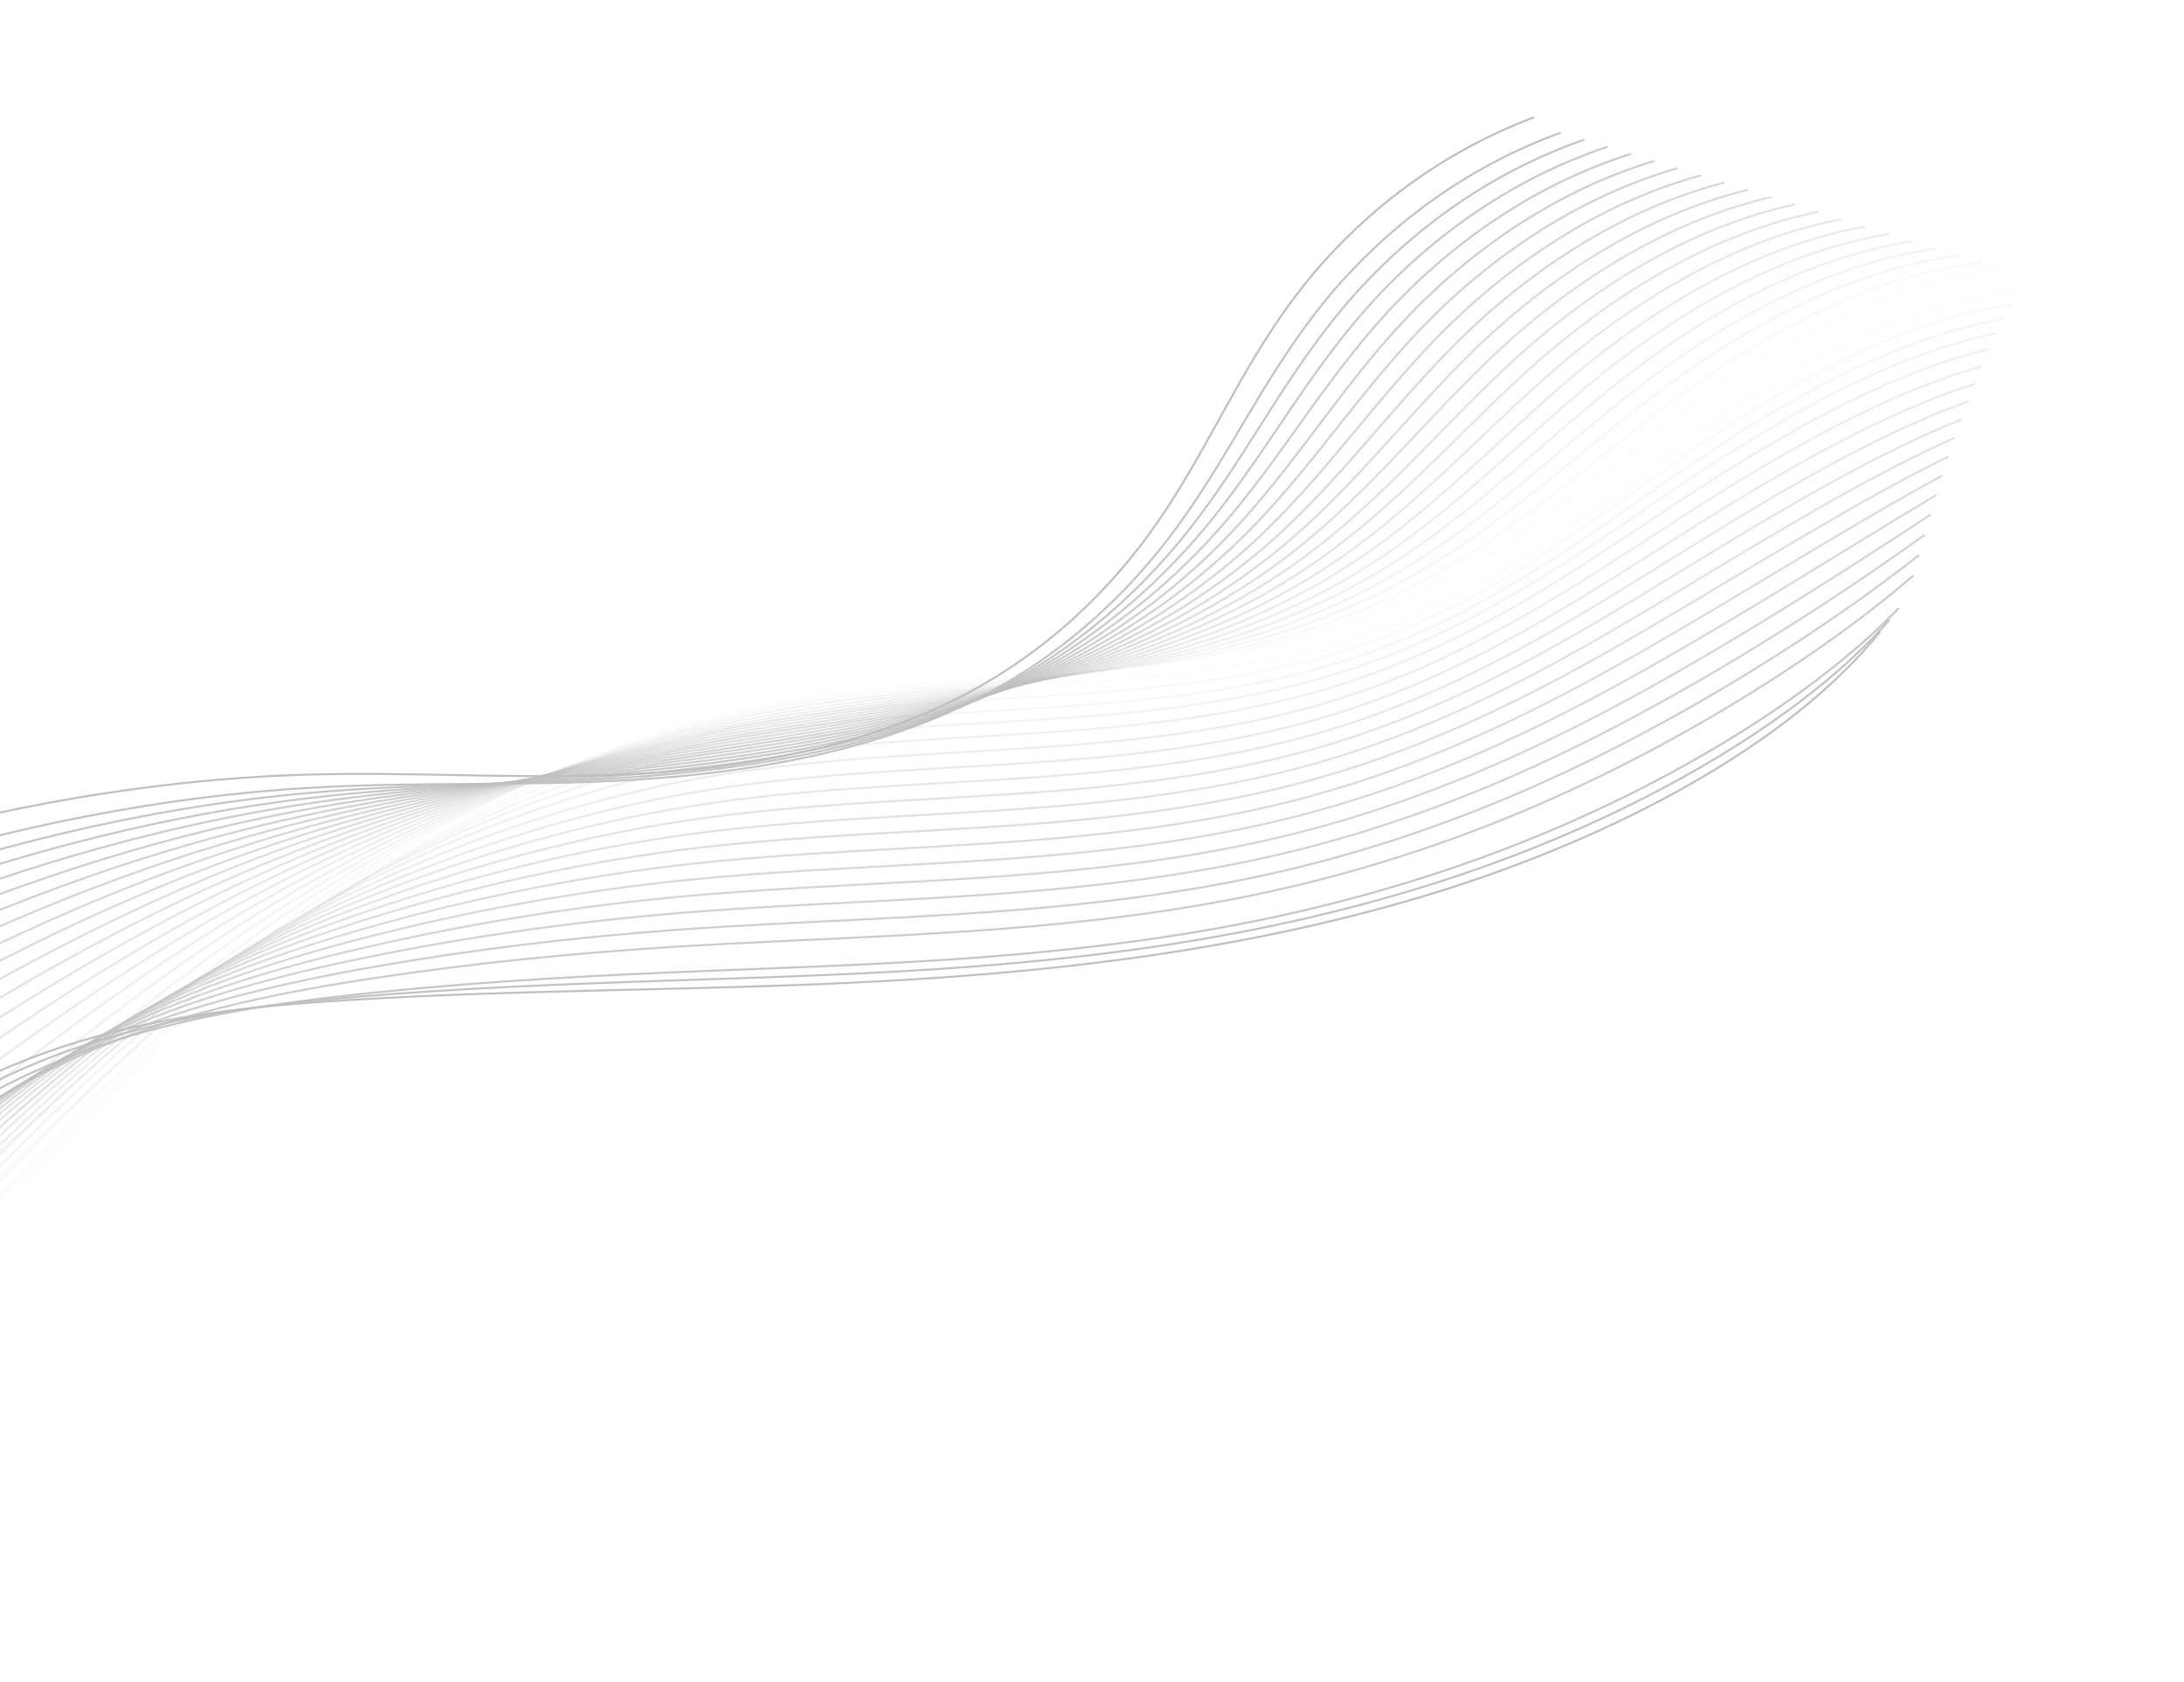 <svg width="1083" height="834" viewBox="0 0 1083 834" fill="none" xmlns="http://www.w3.org/2000/svg">
<g opacity="0.25">
<path d="M-409.788 623.686C-355.022 558.874 -268.932 499.023 -168.76 456.12C-68.589 413.216 45.092 387.502 149.514 384.13C202.41 382.424 252.681 386.272 305.745 384.182C358.811 382.098 417.17 373.196 466.748 350.119C518.702 325.93 553.478 289.702 576.888 254.666C600.298 219.629 614.904 184.093 640.577 149.249C666.25 114.405 706.02 78.774 760.727 58.122" stroke="black" stroke-miterlimit="10"/>
<path opacity="0.952" d="M-404.07 636.062C-353.579 581.225 -280.787 528.207 -197.412 486.31C-185.416 480.277 -173.18 474.473 -160.756 468.923C-86.807 435.899 -6.112 411.93 73.28 399.352C99.889 395.144 126.375 392.202 152.395 390.654C204.912 387.495 255.285 389.795 308.542 386.942C320.684 386.287 333.118 385.325 345.66 383.971C388.069 379.399 431.677 370.35 470.275 353.253C522.736 330.04 558.808 295.369 583.947 260.9C609.072 226.435 625.035 190.814 651.655 156.026C678.289 121.241 718.967 85.685 774.005 65.744" stroke="black" stroke-miterlimit="10"/>
<path opacity="0.905" d="M-400.045 644.329C-346.95 591.308 -273.155 538.137 -190.649 495.423C-178.773 489.271 -166.691 483.334 -154.441 477.631C-81.559 443.709 -2.759 418.271 75.403 403.802C101.59 398.967 127.769 395.347 153.587 393.083C205.725 388.471 256.187 389.226 309.648 385.6C321.856 384.766 334.326 383.673 346.93 382.229C389.481 377.384 433.178 368.656 472.109 352.277C525.091 330.036 562.455 296.915 589.31 263.017C616.138 229.127 633.459 193.422 661.039 158.693C688.622 123.972 730.207 88.49 785.587 69.249" stroke="black" stroke-miterlimit="10"/>
<path opacity="0.857" d="M-396.034 652.602C-340.335 601.398 -265.55 548.077 -183.902 504.535C-172.147 498.264 -160.232 492.197 -148.156 486.342C-76.34 451.521 0.563 424.607 77.509 408.245C103.287 402.784 129.144 398.483 154.748 395.507C206.519 389.438 257.057 388.652 310.723 384.254C322.983 383.244 335.514 382.005 348.17 380.49C390.862 375.372 434.65 366.964 473.9 351.308C527.389 330.042 566.049 298.478 594.633 265.148C623.179 231.836 641.854 196.04 670.397 161.37C698.939 126.701 741.434 91.302 797.145 72.771" stroke="black" stroke-miterlimit="10"/>
<path opacity="0.809" d="M-392.009 660.87C-333.691 611.487 -257.92 558.002 -177.141 513.642C-165.506 507.252 -153.747 501.044 -141.858 495.041C-71.109 459.322 3.896 430.931 79.629 412.682C104.985 406.6 130.531 401.607 155.936 397.923C207.326 390.393 257.955 388.07 311.838 382.895C324.151 381.709 336.731 380.336 349.463 378.728C392.285 373.349 436.174 365.249 475.757 350.312C529.752 330.021 569.719 300.004 600.019 267.244C630.268 234.507 650.3 198.627 679.804 164.017C709.308 129.407 752.697 94.086 808.752 76.263" stroke="black" stroke-miterlimit="10"/>
<path opacity="0.762" d="M-387.98 669.152C-327.058 621.586 -250.297 567.951 -170.376 522.764C-158.876 516.258 -147.257 509.913 -135.542 503.758C-65.859 467.14 7.237 437.283 81.753 417.134C106.685 410.423 131.924 404.752 157.128 400.353C208.138 391.37 258.857 387.502 312.946 381.561C325.309 380.193 337.954 378.689 350.737 377.002C393.7 371.35 437.679 363.571 477.582 349.356C532.099 330.044 573.344 301.573 605.373 269.381C637.337 237.215 658.714 201.255 689.179 166.704C719.644 132.153 763.941 96.907 820.327 79.795" stroke="black" stroke-miterlimit="10"/>
<path opacity="0.714" d="M-383.946 677.451C-320.42 631.702 -242.655 577.914 -163.606 531.902C-152.226 525.278 -140.761 518.799 -129.233 512.495C-60.614 474.987 10.581 443.645 83.884 421.61C108.408 414.274 133.322 407.914 158.316 402.819C208.947 392.382 259.755 386.97 314.048 380.256C326.464 378.712 339.172 377.069 352.016 375.292C395.121 369.368 439.19 361.909 479.414 348.424C534.438 330.087 576.991 303.17 610.737 271.549C644.403 239.958 667.15 203.91 698.564 169.422C729.977 134.935 775.197 99.766 831.911 83.358" stroke="black" stroke-miterlimit="10"/>
<path opacity="0.667" d="M-379.895 685.768C-313.751 641.831 -235.012 587.89 -156.805 541.053C-145.546 534.31 -134.248 527.702 -122.896 521.238C-55.343 482.832 13.954 450.014 86.028 426.088C110.128 418.124 134.736 411.086 159.529 405.275C209.78 393.386 260.677 386.429 315.174 378.942C327.656 377.218 340.4 375.445 353.308 373.586C396.554 367.388 440.714 360.25 481.27 347.483C536.801 330.122 580.648 304.755 616.122 273.701C651.505 242.681 675.596 206.553 707.971 172.125C740.345 137.696 786.459 102.606 843.518 86.906" stroke="black" stroke-miterlimit="10"/>
<path opacity="0.619" d="M-375.85 694.11C-307.1 651.999 -227.36 597.896 -150.024 550.235C-138.885 543.374 -127.744 536.624 -116.563 530.015C-50.077 490.711 17.325 456.423 88.181 430.597C111.859 422.011 136.165 414.311 160.736 407.766C210.623 394.475 261.594 385.921 316.298 377.669C328.832 375.77 341.639 373.859 354.609 371.909C397.999 365.446 442.246 358.621 483.122 346.577C539.173 330.186 584.315 306.377 621.506 275.894C658.592 245.457 684.052 209.233 717.387 174.857C750.721 140.481 797.744 105.473 855.132 90.476" stroke="black" stroke-miterlimit="10"/>
<path opacity="0.571" d="M-371.785 702.465C-300.432 662.17 -219.701 607.918 -143.223 559.429C-132.219 552.452 -121.218 545.564 -110.224 538.808C-44.804 498.605 20.7 462.841 90.343 435.128C113.611 425.91 137.596 417.536 161.967 410.276C211.474 395.532 262.547 385.429 317.456 376.403C330.04 374.321 342.898 372.283 355.933 370.252C399.45 363.519 443.802 356.963 485.01 345.685C541.551 330.21 588.003 308.011 626.923 278.095C665.725 248.229 692.529 211.925 726.825 177.608C761.107 143.295 809.038 108.362 866.77 94.072" stroke="black" stroke-miterlimit="10"/>
<path opacity="0.524" d="M-367.717 710.832C-293.746 672.351 -212.028 617.942 -136.42 568.635C-125.535 561.54 -114.702 554.522 -103.883 547.606C-39.531 506.505 24.078 469.271 92.49 439.661C115.336 429.822 139.01 420.756 163.168 412.791C212.31 396.59 263.459 384.947 318.572 375.148C331.208 372.891 344.127 370.707 357.212 368.596C400.871 361.591 445.313 355.355 486.84 344.8C543.901 330.296 591.647 309.647 632.282 280.303C672.787 251.011 700.962 214.619 736.206 180.366C771.449 146.112 820.288 111.253 878.351 97.674" stroke="black" stroke-miterlimit="10"/>
<path opacity="0.476" d="M-363.66 719.221C-287.085 682.556 -204.364 627.994 -129.626 577.863C-118.863 570.649 -108.185 563.49 -97.538 556.429C-34.25 514.437 27.445 475.723 94.657 444.223C117.082 433.763 140.447 424.011 164.406 415.339C213.168 397.685 264.407 384.496 319.726 373.932C332.415 371.499 345.383 369.181 358.546 366.984C402.348 359.714 446.878 353.79 488.738 343.954C546.305 330.426 595.346 311.334 637.711 282.557C679.932 253.836 709.45 217.364 745.656 183.17C781.861 148.976 831.608 114.191 890.001 101.324" stroke="black" stroke-miterlimit="10"/>
<path opacity="0.429" d="M-359.572 727.616C-280.391 692.776 -196.681 638.056 -122.802 587.097C-112.161 579.756 -101.635 572.472 -91.176 565.262C-28.953 522.372 30.844 482.181 96.84 448.788C118.855 437.695 141.898 427.262 165.644 417.885C214.027 398.778 265.354 384.045 320.878 372.708C333.633 370.095 346.65 367.642 359.861 365.36C403.805 357.816 448.437 352.258 490.606 343.107C548.699 330.621 599.028 313.009 643.109 284.802C687.032 256.656 717.921 220.097 755.075 185.966C792.241 151.831 842.882 117.125 901.619 104.965" stroke="black" stroke-miterlimit="10"/>
<path opacity="0.381" d="M-355.488 736.036C-273.69 703.009 -188.993 648.132 -115.969 596.352C-105.462 588.896 -95.077 581.474 -84.804 574.116C-23.649 530.327 34.253 488.668 99.02 453.384C120.613 441.67 143.325 430.526 166.893 420.46C214.866 399.843 266.313 383.622 322.04 371.511C334.845 368.716 347.928 366.132 361.203 363.768C405.275 355.955 450.011 350.713 492.512 342.28C551.112 330.77 602.735 314.708 648.547 287.076C694.188 259.508 726.418 222.861 764.533 188.79C802.648 154.718 854.21 120.083 913.278 108.634" stroke="black" stroke-miterlimit="10"/>
<path opacity="0.333" d="M-351.405 744.464C-267.003 713.254 -181.315 658.228 -109.15 605.62C-98.763 598.045 -88.545 590.493 -78.435 582.971C-18.346 538.285 37.658 495.148 101.21 457.971C122.379 445.628 144.784 433.807 168.151 423.025C215.744 400.955 267.28 383.189 323.214 370.313C336.072 367.342 349.204 364.624 362.541 362.169C406.754 354.084 451.582 349.17 494.401 341.452C553.507 330.917 606.439 316.409 653.964 289.34C701.308 262.348 734.909 225.613 773.986 191.6C813.06 157.581 865.521 123.039 924.928 112.282" stroke="black" stroke-miterlimit="10"/>
<path opacity="0.286" d="M-347.314 752.908C-260.309 723.515 -173.618 668.335 -102.323 614.903C-92.058 607.209 -81.996 599.516 -72.07 591.853C-13.048 546.268 41.061 501.663 103.397 462.592C124.158 449.624 146.239 437.114 169.395 425.636C216.609 402.113 268.234 382.801 324.386 369.149C337.296 366.002 350.491 363.146 363.892 360.609C408.248 352.258 453.164 347.657 496.302 340.661C555.931 331.105 610.14 318.143 659.397 291.65C708.457 265.228 743.402 228.413 783.438 194.452C823.474 160.492 876.842 126.025 936.58 115.979" stroke="black" stroke-miterlimit="10"/>
<path opacity="0.238" d="M-343.214 761.348C-253.589 733.775 -165.923 678.442 -95.485 624.189C-85.34 616.376 -75.432 608.55 -65.693 600.739C-7.735 554.263 44.474 508.173 105.581 467.212C125.918 453.616 147.692 440.427 170.647 428.234C217.48 403.25 269.209 382.398 325.552 367.976C338.514 364.654 351.756 361.656 365.222 359.037C409.719 350.413 454.725 346.132 498.196 339.855C558.332 331.274 613.85 319.866 664.821 293.936C715.583 268.089 751.885 231.19 792.883 197.289C833.88 163.388 888.156 128.995 948.225 119.661" stroke="black" stroke-miterlimit="10"/>
<path opacity="0.191" d="M-339.168 769.684C-246.94 743.928 -158.273 688.434 -88.703 633.364C-78.693 625.436 -68.938 617.476 -59.362 609.501C-2.47 562.127 47.827 514.564 107.735 471.714C127.65 457.496 149.113 443.615 171.856 430.718C218.309 404.281 270.127 381.884 326.674 366.689C339.7 363.18 352.994 360.055 366.524 357.353C411.162 348.456 456.259 344.496 500.049 338.942C560.691 331.336 617.503 321.478 670.203 296.115C722.667 270.843 760.34 233.856 802.286 200.018C844.231 166.181 899.414 131.862 959.841 123.231" stroke="black" stroke-miterlimit="10"/>
<path opacity="0.143" d="M-335.161 777.898C-240.328 753.96 -150.671 698.317 -81.96 642.418C-72.069 634.371 -62.471 626.27 -53.08 618.155C2.746 569.882 51.147 520.85 109.837 476.098C129.344 461.256 150.485 446.694 173.027 433.081C219.1 405.19 271.008 381.249 327.761 365.288C340.84 361.604 354.196 358.34 367.774 355.553C412.541 346.387 457.741 342.743 501.866 337.915C563.028 331.28 621.133 322.972 675.551 298.188C729.733 273.494 768.75 236.427 811.655 202.641C854.56 168.856 910.653 134.619 971.41 126.7" stroke="black" stroke-miterlimit="10"/>
<path opacity="0.095" d="M-331.202 786.026C-233.752 763.901 -143.105 708.108 -75.252 651.381C-65.482 643.215 -56.037 634.98 -46.833 626.716C7.925 577.546 54.429 527.037 111.89 480.395C130.973 464.924 151.806 449.677 174.135 435.36C219.829 406.016 271.826 380.53 328.783 363.796C341.914 359.936 355.32 356.538 368.962 353.668C413.872 344.237 459.16 340.907 503.605 336.8C565.274 331.141 624.674 324.391 680.819 300.166C736.703 276.048 777.091 238.893 820.944 205.17C864.811 171.443 921.811 137.282 982.899 130.073" stroke="black" stroke-miterlimit="10"/>
<path opacity="0.048" d="M-327.265 794.086C-227.209 773.785 -135.577 717.828 -68.579 660.28C-58.93 651.996 -49.639 643.627 -40.611 635.204C13.082 585.135 57.688 533.149 113.935 484.621C132.597 468.529 153.12 452.596 175.25 437.571C220.565 406.775 272.651 379.743 329.813 362.237C342.996 358.201 356.465 354.665 370.169 351.705C415.22 342.001 460.598 338.991 505.376 335.603C567.553 330.927 628.258 325.715 686.121 302.07C743.722 278.522 785.453 241.287 830.281 207.62C875.096 173.956 933.004 139.869 994.434 133.36" stroke="black" stroke-miterlimit="10"/>
<path opacity="0.048" d="M1001.85 143.713C941.648 150.97 883.378 184.91 837.164 218.146C813.333 235.29 790.091 253.289 765.042 269.769C741.539 285.237 716.428 299.379 687.708 310.25C625.511 333.787 560.781 336.881 495.516 340.761C453.212 343.277 410.653 346.129 368.331 355.099C315.847 366.233 266.889 386.137 222.738 410.577C180.909 433.712 143.307 460.917 111.299 488.946C67.468 527.351 31.399 568.285 -7.254 608.458C-26.568 628.537 -46.569 648.447 -68.638 667.829C-90.52 687.046 -115.225 705.995 -142.317 723.379C-197.198 758.618 -262.109 787.389 -329.913 798.423" stroke="black" stroke-miterlimit="10"/>
<path opacity="0.095" d="M997.82 150.837C939.176 159.554 881.439 193.424 834.817 226.293C810.773 243.247 787.179 260.927 761.857 277.058C738.101 292.194 712.818 305.983 684.085 316.6C621.879 339.585 557.251 342.836 492.182 346.693C449.977 349.197 407.552 351.955 365.365 360.525C313.088 371.159 264.17 390.119 219.762 413.489C177.649 435.61 139.459 461.71 106.681 489.12C61.882 526.663 25.107 567.417 -13.757 607.408C-33.172 627.387 -53.23 647.249 -75.305 666.552C-97.231 685.717 -121.932 704.577 -149.085 721.85C-204.041 756.82 -269.589 785.086 -336.448 794.777" stroke="black" stroke-miterlimit="10"/>
<path opacity="0.143" d="M993.794 157.983C936.694 168.156 879.505 201.96 832.461 234.465C808.19 251.234 784.259 268.59 758.662 284.364C734.667 299.166 709.184 312.608 680.439 322.972C618.222 345.405 553.683 348.816 488.827 352.653C446.718 355.138 404.442 357.807 362.36 365.977C310.292 376.109 261.401 394.13 216.765 416.43C174.38 437.534 135.574 462.529 102.042 489.322C56.271 525.996 18.806 566.567 -20.281 606.388C-39.808 626.277 -59.898 646.076 -82.009 665.309C-103.978 684.421 -128.659 703.195 -155.877 720.341C-210.909 755.043 -277.09 782.812 -343.004 791.16" stroke="black" stroke-miterlimit="10"/>
<path opacity="0.191" d="M989.796 165.162C934.254 176.794 877.612 210.525 830.13 242.663C805.646 259.242 781.364 276.279 755.494 291.704C731.246 306.174 705.592 319.263 676.833 329.373C614.609 351.262 550.158 354.832 485.524 358.632C443.513 361.105 401.37 363.68 359.424 371.45C307.564 381.082 258.714 398.166 213.819 419.389C171.149 439.48 131.755 463.362 97.468 489.539C50.715 525.355 12.558 565.743 -26.753 605.385C-46.379 625.182 -66.515 644.921 -88.648 664.072C-110.664 683.125 -135.339 701.816 -162.617 718.851C-217.726 753.277 -284.542 780.549 -349.508 787.562" stroke="black" stroke-miterlimit="10"/>
<path opacity="0.238" d="M986.091 173.077C932.107 186.169 875.998 219.831 828.094 251.604C803.382 267.991 778.763 284.712 752.621 299.787C728.133 313.923 702.291 326.655 673.521 336.519C611.287 357.855 546.925 361.586 482.504 365.365C440.591 367.827 398.582 370.308 356.755 377.675C305.105 386.814 256.28 402.95 211.155 423.096C168.215 442.177 128.203 464.946 93.163 490.515C45.439 525.462 6.594 565.673 -32.942 605.138C-52.68 624.845 -72.864 644.518 -95.016 663.601C-117.075 682.603 -141.745 701.212 -169.074 718.116C-224.245 752.27 -291.708 779.049 -355.731 784.711" stroke="black" stroke-miterlimit="10"/>
<path opacity="0.286" d="M982.678 181.675C930.253 196.226 874.69 229.815 826.351 261.228C801.425 277.425 776.455 293.827 750.038 308.546C725.295 322.343 699.27 334.732 670.5 344.338C608.257 365.123 543.983 369.014 479.788 372.77C437.971 375.213 396.098 377.607 354.406 384.574C302.964 393.213 254.179 408.405 208.796 427.481C165.572 445.549 124.957 467.209 89.163 492.161C40.468 526.24 0.931 566.268 -38.838 605.572C-58.675 625.187 -78.905 644.8 -101.078 663.809C-123.183 682.751 -147.833 701.274 -175.235 718.071C-230.482 751.957 -298.581 778.231 -361.657 782.557" stroke="black" stroke-miterlimit="10"/>
<path opacity="0.333" d="M979.271 190.343C928.388 206.35 873.374 239.873 824.624 270.912C799.485 286.919 774.164 303.002 747.474 317.371C722.492 330.834 696.281 342.873 667.485 352.229C605.231 372.462 541.06 376.509 477.061 380.242C435.344 382.673 393.604 384.974 352.031 391.537C300.797 399.675 252.038 413.927 206.428 431.934C162.919 448.988 121.715 469.535 85.153 493.875C35.489 527.092 -4.753 566.94 -44.733 606.063C-64.684 625.581 -84.945 645.138 -107.138 664.073C-129.287 682.963 -153.931 701.404 -181.398 718.074C-236.723 751.684 -305.454 777.468 -367.584 780.451" stroke="black" stroke-miterlimit="10"/>
<path opacity="0.381" d="M975.918 199.101C926.595 216.567 872.113 250.021 822.941 280.696C797.576 296.517 771.916 312.277 744.952 326.289C719.717 339.421 693.32 351.11 664.524 360.209C602.261 379.89 538.18 384.104 474.406 387.806C432.787 390.226 391.18 392.433 349.742 398.597C298.716 406.234 250.028 419.598 204.13 436.479C160.38 452.572 118.53 471.958 81.213 495.682C30.578 528.03 -10.353 567.702 -50.571 606.65C-70.621 626.076 -90.94 645.577 -113.155 664.437C-135.35 683.267 -159.974 701.623 -187.504 718.174C-242.904 751.516 -312.271 776.795 -373.456 778.435" stroke="black" stroke-miterlimit="10"/>
<path opacity="0.429" d="M972.617 207.989C924.852 226.915 870.917 260.296 821.309 290.61C795.73 306.243 769.733 321.679 742.469 335.349C716.994 348.146 690.412 359.486 661.603 368.331C599.33 387.46 535.338 391.834 471.774 395.509C430.264 397.906 388.78 400.031 347.461 405.791C296.646 412.935 247.983 425.359 201.854 441.155C157.819 456.235 115.368 474.519 77.295 497.62C25.677 529.11 -15.947 568.591 -56.374 607.365C-76.536 626.701 -96.888 646.139 -119.124 664.925C-141.362 683.703 -165.98 701.976 -193.573 718.408C-249.034 751.478 -319.049 776.264 -379.289 776.561" stroke="black" stroke-miterlimit="10"/>
<path opacity="0.476" d="M969.378 217.045C923.171 237.431 869.769 270.742 819.737 300.686C793.93 316.125 767.597 331.246 740.06 344.566C714.332 357.033 687.565 368.022 658.756 376.61C596.473 395.186 532.569 399.721 469.218 403.377C427.807 405.762 386.47 407.789 345.272 413.153C294.665 419.796 246.029 431.28 199.656 446.003C155.338 460.077 112.296 477.241 73.457 499.736C20.869 530.358 -21.445 569.663 -62.11 608.262C-82.371 627.506 -102.768 646.884 -125.041 665.592C-147.338 684.314 -171.923 702.498 -199.579 718.811C-255.118 751.605 -325.78 775.897 -385.048 774.843" stroke="black" stroke-miterlimit="10"/>
<path opacity="0.524" d="M966.236 226.299C921.586 248.136 868.719 281.386 818.265 310.965C792.245 326.216 765.56 341.017 737.749 353.981C711.768 366.116 684.829 376.752 656.007 385.086C593.714 403.11 529.901 407.812 466.771 411.43C425.457 413.796 384.256 415.736 343.177 420.698C292.778 426.84 244.182 437.38 197.565 451.03C152.962 464.089 109.318 480.144 69.724 502.024C16.165 531.777 -26.851 570.909 -67.725 609.334C-88.085 628.485 -108.542 647.808 -130.822 666.437C-153.163 685.107 -177.742 703.209 -205.46 719.403C-261.074 751.928 -332.37 775.724 -390.693 773.326" stroke="black" stroke-miterlimit="10"/>
<path opacity="0.571" d="M963.169 235.764C920.064 259.064 867.759 292.244 816.879 321.445C790.645 336.506 763.609 350.988 735.525 363.602C709.305 375.402 682.165 385.685 653.331 393.773C591.031 411.253 527.304 416.107 464.387 419.705C423.171 422.06 382.104 423.906 341.159 428.468C290.971 434.117 242.399 443.709 195.541 456.293C150.653 468.34 106.407 483.285 66.058 504.549C11.53 533.441 -32.179 572.382 -73.289 610.64C-93.763 629.694 -114.25 648.961 -136.551 667.516C-158.936 686.134 -183.498 704.142 -211.278 720.217C-266.968 752.474 -338.898 775.773 -396.276 772.032" stroke="black" stroke-miterlimit="10"/>
<path opacity="0.619" d="M960.168 245.412C918.622 270.172 866.849 303.282 815.547 332.12C789.087 346.995 761.713 361.154 733.354 373.411C706.882 384.88 679.569 394.809 650.723 402.644C588.412 419.571 524.788 424.582 462.083 428.161C420.966 430.504 380.032 432.256 339.206 436.415C289.226 441.563 240.681 450.215 193.592 461.722C148.42 472.755 103.584 486.588 62.468 507.239C6.968 535.262 -37.43 574.026 -78.764 612.107C-99.337 631.068 -119.87 650.276 -142.205 668.759C-164.636 687.318 -189.19 705.252 -217.032 721.207C-272.786 753.185 -345.364 775.99 -401.796 770.906" stroke="black" stroke-miterlimit="10"/>
<path opacity="0.667" d="M957.245 255.224C917.258 281.444 866.018 314.485 814.294 342.958C787.62 357.644 759.893 371.477 731.263 383.391C704.549 394.519 677.039 404.109 648.194 411.686C585.874 428.062 522.34 433.24 459.843 436.784C418.822 439.108 378.024 440.774 337.333 444.533C287.561 449.18 239.042 456.892 191.71 467.326C146.253 477.345 100.815 490.069 58.957 510.101C2.489 537.262 -42.614 575.847 -84.172 613.749C-104.858 632.621 -125.439 651.762 -147.779 670.175C-170.253 688.682 -194.79 706.522 -222.709 722.362C-278.538 754.072 -351.75 776.379 -407.237 769.953" stroke="black" stroke-miterlimit="10"/>
<path opacity="0.714" d="M954.386 265.169C915.955 292.841 865.264 325.817 813.102 353.922C786.202 368.423 758.137 381.932 729.232 393.49C702.265 404.286 674.583 413.523 645.724 420.847C583.408 436.666 519.949 442.008 457.679 445.529C416.756 447.841 376.091 449.414 335.52 452.769C285.956 456.915 237.476 463.628 189.901 473.044C144.16 482.001 98.134 493.668 55.508 513.088C-1.944 539.384 -47.725 577.781 -89.506 615.513C-110.29 634.292 -130.917 653.373 -153.292 671.716C-175.812 690.163 -200.34 707.929 -228.308 723.646C-284.213 755.087 -358.06 776.89 -412.602 769.12" stroke="black" stroke-miterlimit="10"/>
<path opacity="0.762" d="M951.556 275.22C914.67 304.355 864.525 337.257 811.941 364.999C784.826 379.303 756.411 392.5 727.234 403.709C700.028 414.17 672.147 423.061 643.275 430.131C580.949 445.399 517.578 450.901 455.519 454.394C414.695 456.695 374.163 458.174 333.726 461.129C284.372 464.782 235.917 470.547 188.101 478.898C142.088 486.838 95.446 497.399 52.066 516.202C-6.358 541.63 -52.841 579.855 -94.833 617.405C-115.729 636.095 -136.388 655.113 -158.786 673.373C-181.35 691.768 -205.861 709.441 -233.905 725.042C-289.887 756.208 -364.366 777.521 -417.963 768.408" stroke="black" stroke-miterlimit="10"/>
<path opacity="0.809" d="M948.764 285.356C913.437 315.95 863.825 348.783 810.832 376.158C783.504 390.272 754.738 403.15 725.288 414.009C697.829 424.139 669.776 432.676 640.89 439.493C578.554 454.208 515.275 459.878 453.426 463.344C412.698 465.626 372.315 467.015 331.985 469.571C282.839 472.723 234.425 477.551 186.364 484.821C140.066 491.748 92.822 501.2 48.687 519.387C-10.706 543.953 -57.88 581.994 -100.108 619.377C-121.105 637.967 -141.821 656.937 -164.227 675.119C-186.836 693.455 -211.339 711.052 -239.434 726.524C-295.492 757.421 -370.607 778.23 -423.257 767.781" stroke="black" stroke-miterlimit="10"/>
<path opacity="0.905" d="M941.498 301.542C909.286 335.048 860.755 367.745 806.903 394.389C779.135 408.128 749.679 420.363 719.682 430.516C691.73 439.981 663.304 447.81 634.408 454.123C572.055 467.742 508.964 473.721 447.537 477.141C407.007 479.399 366.891 480.6 326.815 482.353C278.085 484.504 229.737 487.448 181.189 492.571C134.337 497.475 85.886 504.701 40.228 521.66C-21.104 544.496 -69.674 582.174 -112.349 619.208C-133.558 637.616 -154.352 656.463 -176.813 674.5C-199.512 692.724 -223.989 710.154 -252.209 725.387C-308.407 755.737 -384.817 775.558 -435.562 762.419" stroke="black" stroke-miterlimit="10"/>
<path opacity="0.952" d="M936.931 307.328C906.264 342.297 858.28 374.921 804.006 401.201C776.011 414.754 746.218 426.667 715.946 436.462C687.754 445.593 659.129 453.076 630.234 459.132C567.87 472.199 504.868 478.337 443.665 481.726C403.231 483.966 363.251 485.08 323.309 486.434C274.79 488.091 226.467 490.087 177.677 494.145C130.541 498.035 81.487 504.152 35.076 520.503C-27.241 542.473 -76.486 579.971 -119.386 616.827C-140.706 635.146 -161.546 653.934 -184.028 671.896C-206.771 690.068 -231.244 707.408 -259.525 722.53C-315.813 752.608 -392.857 771.932 -442.66 757.443" stroke="black" stroke-miterlimit="10"/>
<path d="M932.349 313.11C888.23 368.328 801.997 414.639 712.194 442.406C622.404 470.169 529.028 481.396 439.753 486.324C350.492 491.248 263.572 490.28 174.12 495.716C126.715 498.596 77.056 503.597 29.878 519.335C-33.41 540.437 -83.361 577.755 -126.482 614.44C-169.604 651.125 -210.542 689.842 -266.89 719.655C-323.226 749.457 -400.904 768.284 -449.759 752.459" stroke="black" stroke-miterlimit="10"/>
</g>
</svg>
